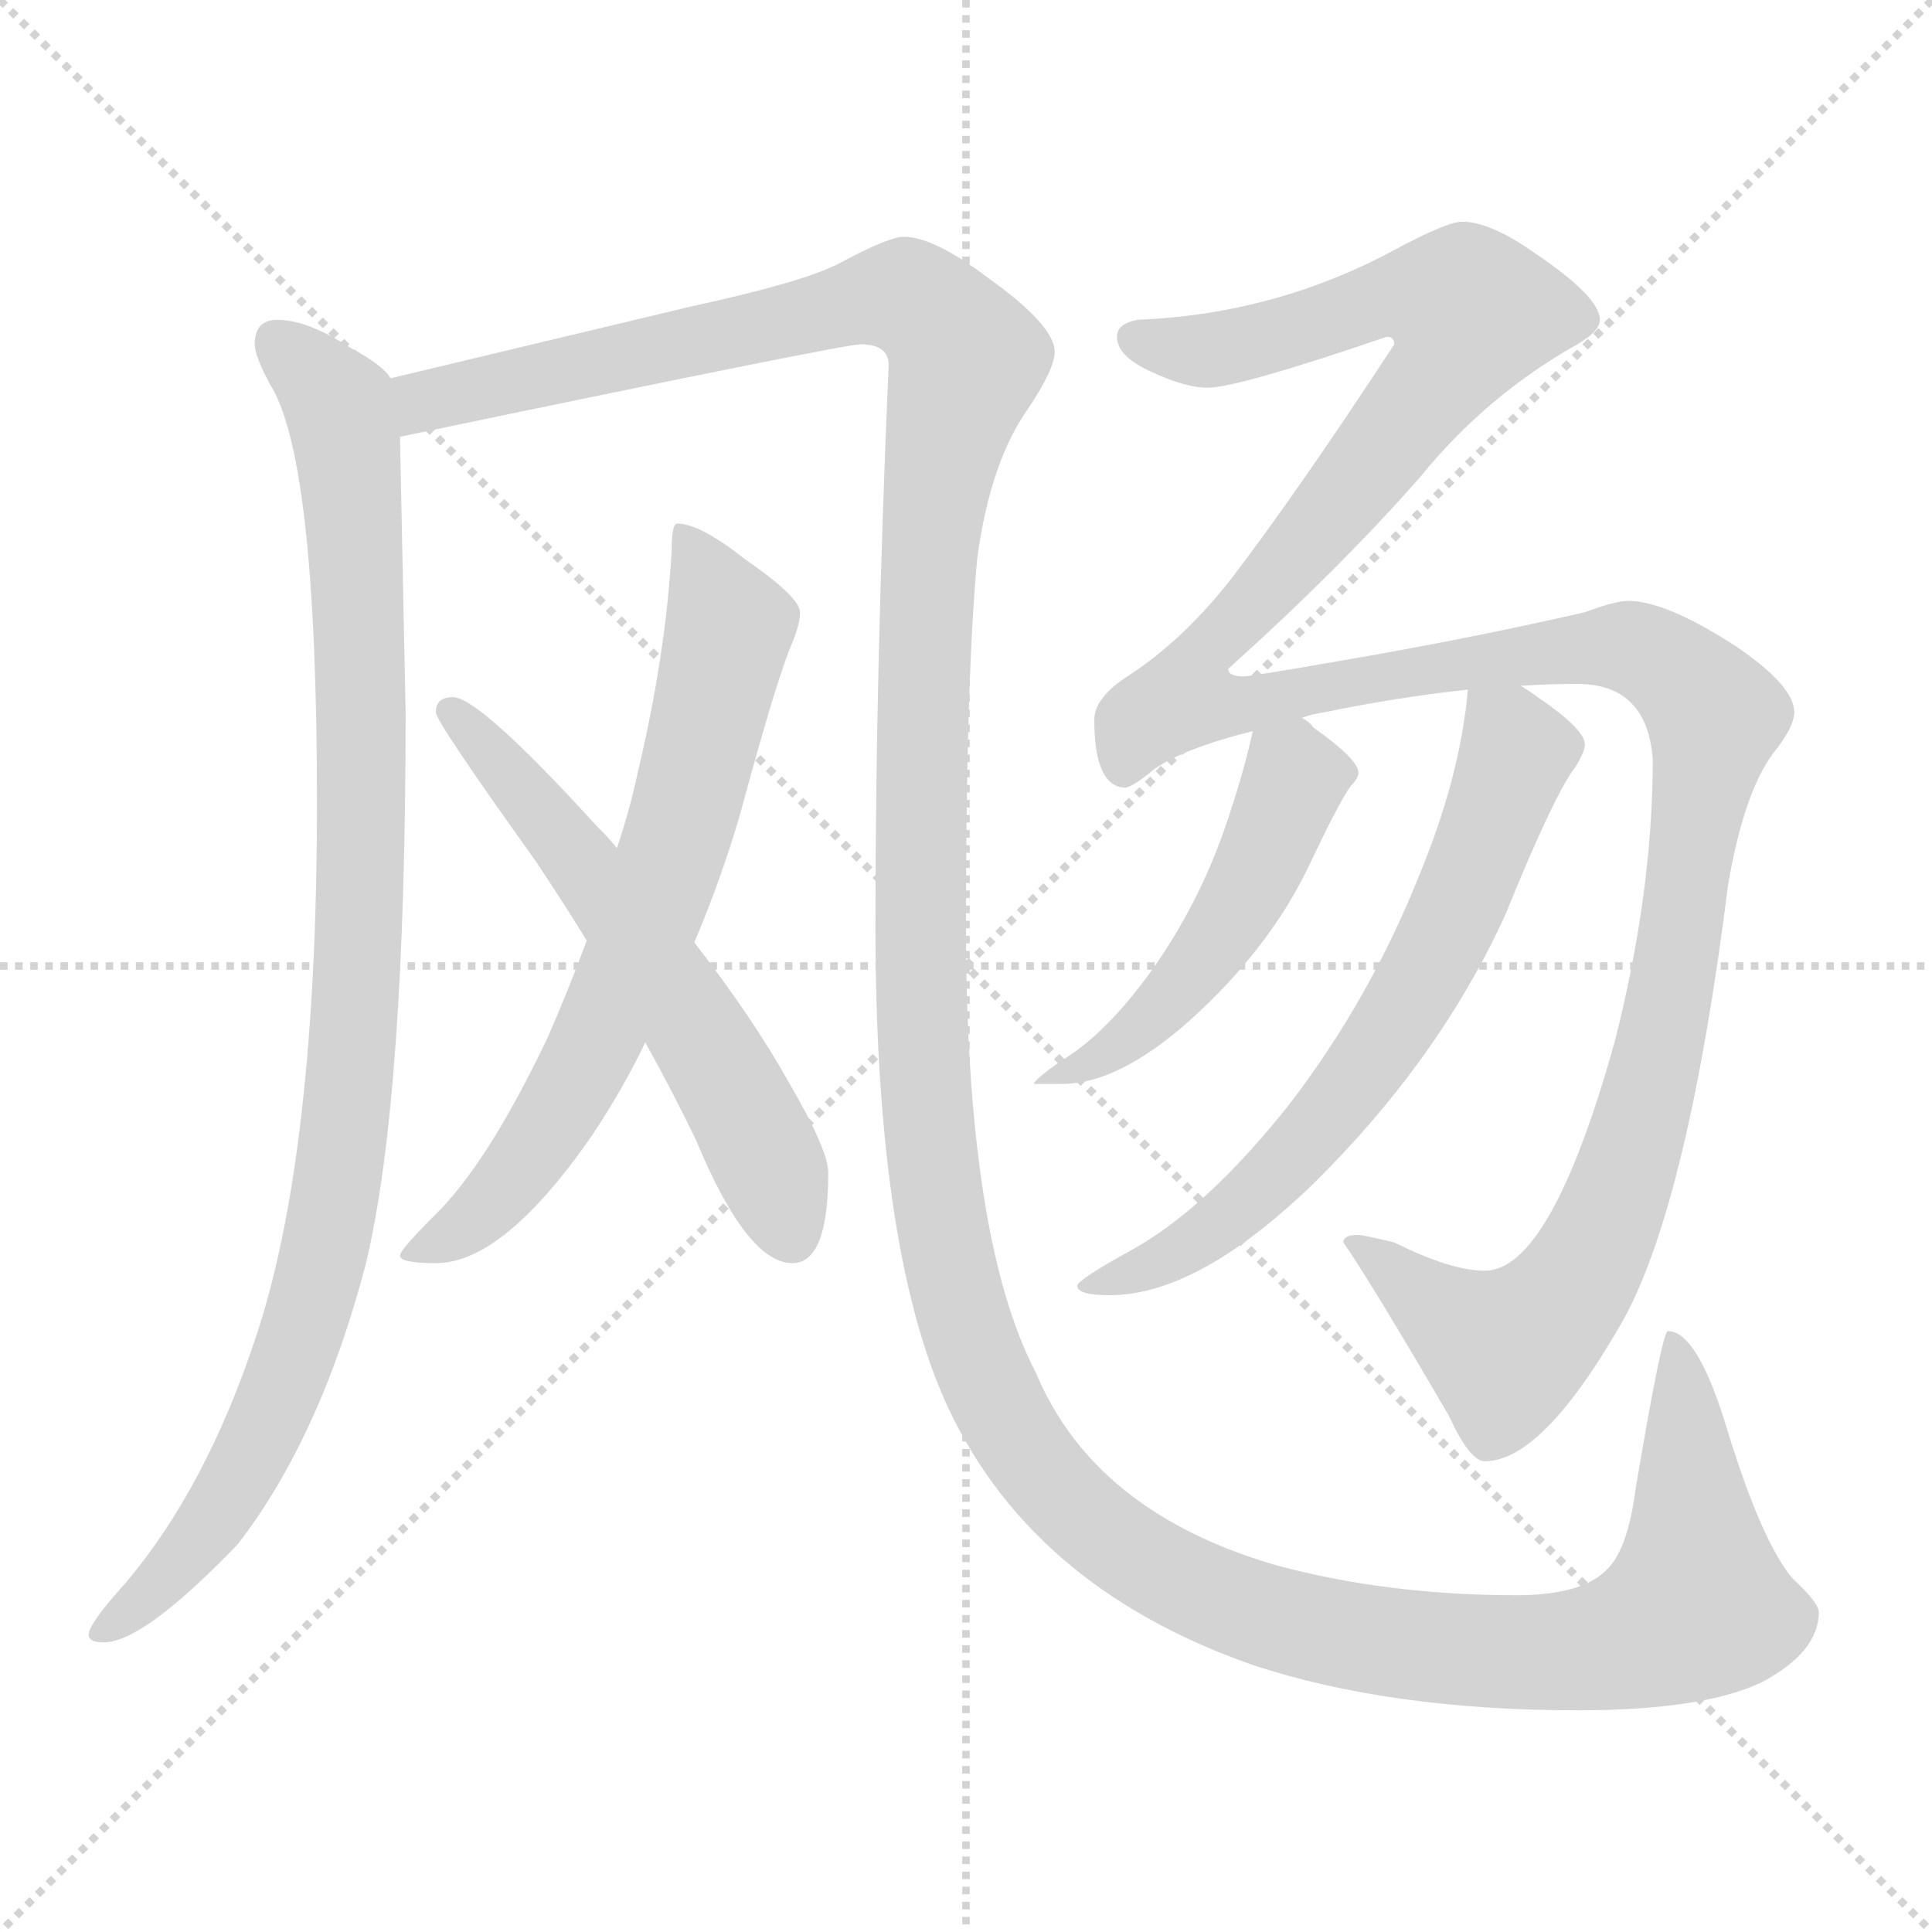 <svg xmlns="http://www.w3.org/2000/svg" version="1.1" viewBox="0 0 1024 1024">
  <g stroke="lightgray" stroke-dasharray="1,1" stroke-width="1" transform="scale(4, 4)">
    <line x1="0" y1="0" x2="256" y2="256" />
    <line x1="256" y1="0" x2="0" y2="256" />
    <line x1="128" y1="0" x2="128" y2="256" />
    <line x1="0" y1="128" x2="256" y2="128" />
  </g>
  <g transform="scale(1.0, -1.0) translate(0.0, -796.50)">
    <style type="text/css">
      
        @keyframes keyframes0 {
          from {
            stroke: blue;
            stroke-dashoffset: 994;
            stroke-width: 128;
          }
          76% {
            animation-timing-function: step-end;
            stroke: blue;
            stroke-dashoffset: 0;
            stroke-width: 128;
          }
          to {
            stroke: black;
            stroke-width: 1024;
          }
        }
        #make-me-a-hanzi-animation-0 {
          animation: keyframes0 1.059s both;
          animation-delay: 0s;
          animation-timing-function: linear;
        }
      
        @keyframes keyframes1 {
          from {
            stroke: blue;
            stroke-dashoffset: 1699;
            stroke-width: 128;
          }
          85% {
            animation-timing-function: step-end;
            stroke: blue;
            stroke-dashoffset: 0;
            stroke-width: 128;
          }
          to {
            stroke: black;
            stroke-width: 1024;
          }
        }
        #make-me-a-hanzi-animation-1 {
          animation: keyframes1 1.633s both;
          animation-delay: 1.059s;
          animation-timing-function: linear;
        }
      
        @keyframes keyframes2 {
          from {
            stroke: blue;
            stroke-dashoffset: 693;
            stroke-width: 128;
          }
          69% {
            animation-timing-function: step-end;
            stroke: blue;
            stroke-dashoffset: 0;
            stroke-width: 128;
          }
          to {
            stroke: black;
            stroke-width: 1024;
          }
        }
        #make-me-a-hanzi-animation-2 {
          animation: keyframes2 0.814s both;
          animation-delay: 2.692s;
          animation-timing-function: linear;
        }
      
        @keyframes keyframes3 {
          from {
            stroke: blue;
            stroke-dashoffset: 591;
            stroke-width: 128;
          }
          66% {
            animation-timing-function: step-end;
            stroke: blue;
            stroke-dashoffset: 0;
            stroke-width: 128;
          }
          to {
            stroke: black;
            stroke-width: 1024;
          }
        }
        #make-me-a-hanzi-animation-3 {
          animation: keyframes3 0.731s both;
          animation-delay: 3.506s;
          animation-timing-function: linear;
        }
      
        @keyframes keyframes4 {
          from {
            stroke: blue;
            stroke-dashoffset: 1456;
            stroke-width: 128;
          }
          83% {
            animation-timing-function: step-end;
            stroke: blue;
            stroke-dashoffset: 0;
            stroke-width: 128;
          }
          to {
            stroke: black;
            stroke-width: 1024;
          }
        }
        #make-me-a-hanzi-animation-4 {
          animation: keyframes4 1.435s both;
          animation-delay: 4.236s;
          animation-timing-function: linear;
        }
      
        @keyframes keyframes5 {
          from {
            stroke: blue;
            stroke-dashoffset: 491;
            stroke-width: 128;
          }
          62% {
            animation-timing-function: step-end;
            stroke: blue;
            stroke-dashoffset: 0;
            stroke-width: 128;
          }
          to {
            stroke: black;
            stroke-width: 1024;
          }
        }
        #make-me-a-hanzi-animation-5 {
          animation: keyframes5 0.65s both;
          animation-delay: 5.671s;
          animation-timing-function: linear;
        }
      
        @keyframes keyframes6 {
          from {
            stroke: blue;
            stroke-dashoffset: 666;
            stroke-width: 128;
          }
          68% {
            animation-timing-function: step-end;
            stroke: blue;
            stroke-dashoffset: 0;
            stroke-width: 128;
          }
          to {
            stroke: black;
            stroke-width: 1024;
          }
        }
        #make-me-a-hanzi-animation-6 {
          animation: keyframes6 0.792s both;
          animation-delay: 6.321s;
          animation-timing-function: linear;
        }
      
    </style>
    
      <path d="M 147 627 Q 135 627 135 614 Q 135 608 143 593 Q 168 554 168 371 Q 168 183 135 86 Q 109 8 67 -42 Q 47 -64 47 -70 Q 47 -74 55 -74 Q 76 -74 126 -22 Q 170 35 194 127 Q 215 215 215 419 L 212 565 L 207 596 Q 203 603 186 612 Q 163 627 147 627 Z" fill="lightgray" />
    
      <path d="M 212 565 Q 447 614 456 614 Q 471 614 471 603 Q 464 442 464 306 Q 464 139 500 56 Q 544 -44 664 -86 Q 737 -110 836 -110 Q 903 -110 934 -95 Q 964 -79 964 -58 Q 964 -53 950 -40 Q 934 -21 916 37 Q 900 91 884 91 Q 881 91 867 8 Q 863 -23 853 -34 Q 840 -49 804 -49 Q 735 -49 676 -33 Q 580 -5 549 69 Q 512 140 512 306 Q 512 437 518 501 Q 525 552 545 580 Q 559 601 559 610 Q 559 624 524 649 Q 495 671 479 671 Q 471 671 445 657 Q 426 647 366 634 L 207 596 C 178 589 183 559 212 565 Z" fill="lightgray" />
    
      <path d="M 359 519 Q 356 519 356 505 Q 353 450 338 387 Q 334 368 327 347 L 311 298 Q 301 271 290 246 Q 258 179 230 152 Q 212 134 212 131 Q 212 127 231 127 Q 267 127 314 195 Q 330 219 342 244 L 368 297 Q 382 330 392 364 Q 412 438 420 456 Q 424 466 424 471 L 424 472 Q 424 480 395 500 Q 371 519 359 519 Z" fill="lightgray" />
    
      <path d="M 327 347 Q 323 352 316 359 Q 254 427 240 427 Q 231 427 231 419 Q 231 414 284 340 Q 298 319 311 298 L 342 244 Q 357 217 369 192 Q 396 127 420 127 Q 439 127 439 175 Q 439 187 418 223 Q 399 257 368 297 L 327 347 Z" fill="lightgray" />
    
      <path d="M 690 416 Q 695 418 702 419 Q 741 427 778 431 L 806 433 Q 820 434 836 434 Q 873 434 876 394 Q 876 324 856 245 Q 822 123 787 123 Q 769 123 739 138 Q 722 142 720 142 Q 712 142 712 138 Q 726 118 768 46 Q 779 22 787 22 Q 818 22 861 98 Q 895 161 916 328 Q 925 380 942 400 Q 951 412 951 419 Q 951 433 920 454 Q 883 478 863 478 Q 856 478 840 472 Q 779 458 709 446 Q 663 438 659 438 Q 651 438 651 442 Q 711 496 753 544 Q 788 587 836 614 Q 848 621 848 627 Q 848 639 814 662 Q 790 679 775 679 Q 767 679 739 664 Q 676 630 603 627 Q 592 625 592 618 Q 592 608 609 600 Q 628 591 640 591 Q 656 591 735 618 Q 739 618 739 614 Q 688 536 652 489 Q 626 456 596 437 Q 580 426 580 415 Q 580 380 596 379 Q 600 379 612 389 Q 628 400 664 409 L 690 416 Z" fill="lightgray" />
    
      <path d="M 664 409 Q 659 386 649 357 Q 635 317 611 283 Q 586 248 562 234 Q 548 224 548 222 L 563 222 Q 593 222 631 256 Q 672 293 693 336 Q 710 372 716 380 Q 720 384 720 387 Q 720 394 696 411 Q 694 414 690 416 C 670 433 670 433 664 409 Z" fill="lightgray" />
    
      <path d="M 778 431 Q 774 385 752 332 Q 726 267 684 212 Q 639 155 598 133 Q 571 118 571 115 Q 571 110 588 110 Q 635 110 696 169 Q 763 235 798 312 Q 824 376 835 390 Q 840 398 840 402 Q 840 410 815 427 Q 811 430 806 433 C 781 450 780 450 778 431 Z" fill="lightgray" />
    
    
      <clipPath id="make-me-a-hanzi-clip-0">
        <path d="M 147 627 Q 135 627 135 614 Q 135 608 143 593 Q 168 554 168 371 Q 168 183 135 86 Q 109 8 67 -42 Q 47 -64 47 -70 Q 47 -74 55 -74 Q 76 -74 126 -22 Q 170 35 194 127 Q 215 215 215 419 L 212 565 L 207 596 Q 203 603 186 612 Q 163 627 147 627 Z" />
      </clipPath>
      <path clip-path="url(#make-me-a-hanzi-clip-0)" d="M 146 616 L 180 581 L 186 543 L 192 330 L 182 191 L 166 109 L 140 40 L 107 -19 L 53 -69" fill="none" id="make-me-a-hanzi-animation-0" stroke-dasharray="866 1732" stroke-linecap="round" />
    
      <clipPath id="make-me-a-hanzi-clip-1">
        <path d="M 212 565 Q 447 614 456 614 Q 471 614 471 603 Q 464 442 464 306 Q 464 139 500 56 Q 544 -44 664 -86 Q 737 -110 836 -110 Q 903 -110 934 -95 Q 964 -79 964 -58 Q 964 -53 950 -40 Q 934 -21 916 37 Q 900 91 884 91 Q 881 91 867 8 Q 863 -23 853 -34 Q 840 -49 804 -49 Q 735 -49 676 -33 Q 580 -5 549 69 Q 512 140 512 306 Q 512 437 518 501 Q 525 552 545 580 Q 559 601 559 610 Q 559 624 524 649 Q 495 671 479 671 Q 471 671 445 657 Q 426 647 366 634 L 207 596 C 178 589 183 559 212 565 Z" />
      </clipPath>
      <path clip-path="url(#make-me-a-hanzi-clip-1)" d="M 216 590 L 227 583 L 251 587 L 477 640 L 509 613 L 512 606 L 493 511 L 489 432 L 491 203 L 503 128 L 525 59 L 563 3 L 584 -16 L 649 -53 L 692 -66 L 796 -79 L 861 -74 L 900 -52 L 887 88" fill="none" id="make-me-a-hanzi-animation-1" stroke-dasharray="1571 3142" stroke-linecap="round" />
    
      <clipPath id="make-me-a-hanzi-clip-2">
        <path d="M 359 519 Q 356 519 356 505 Q 353 450 338 387 Q 334 368 327 347 L 311 298 Q 301 271 290 246 Q 258 179 230 152 Q 212 134 212 131 Q 212 127 231 127 Q 267 127 314 195 Q 330 219 342 244 L 368 297 Q 382 330 392 364 Q 412 438 420 456 Q 424 466 424 471 L 424 472 Q 424 480 395 500 Q 371 519 359 519 Z" />
      </clipPath>
      <path clip-path="url(#make-me-a-hanzi-clip-2)" d="M 362 511 L 386 464 L 346 314 L 312 236 L 280 182 L 250 149 L 217 133" fill="none" id="make-me-a-hanzi-animation-2" stroke-dasharray="565 1130" stroke-linecap="round" />
    
      <clipPath id="make-me-a-hanzi-clip-3">
        <path d="M 327 347 Q 323 352 316 359 Q 254 427 240 427 Q 231 427 231 419 Q 231 414 284 340 Q 298 319 311 298 L 342 244 Q 357 217 369 192 Q 396 127 420 127 Q 439 127 439 175 Q 439 187 418 223 Q 399 257 368 297 L 327 347 Z" />
      </clipPath>
      <path clip-path="url(#make-me-a-hanzi-clip-3)" d="M 238 420 L 296 357 L 370 250 L 398 201 L 419 142" fill="none" id="make-me-a-hanzi-animation-3" stroke-dasharray="463 926" stroke-linecap="round" />
    
      <clipPath id="make-me-a-hanzi-clip-4">
        <path d="M 690 416 Q 695 418 702 419 Q 741 427 778 431 L 806 433 Q 820 434 836 434 Q 873 434 876 394 Q 876 324 856 245 Q 822 123 787 123 Q 769 123 739 138 Q 722 142 720 142 Q 712 142 712 138 Q 726 118 768 46 Q 779 22 787 22 Q 818 22 861 98 Q 895 161 916 328 Q 925 380 942 400 Q 951 412 951 419 Q 951 433 920 454 Q 883 478 863 478 Q 856 478 840 472 Q 779 458 709 446 Q 663 438 659 438 Q 651 438 651 442 Q 711 496 753 544 Q 788 587 836 614 Q 848 621 848 627 Q 848 639 814 662 Q 790 679 775 679 Q 767 679 739 664 Q 676 630 603 627 Q 592 625 592 618 Q 592 608 609 600 Q 628 591 640 591 Q 656 591 735 618 Q 739 618 739 614 Q 688 536 652 489 Q 626 456 596 437 Q 580 426 580 415 Q 580 380 596 379 Q 600 379 612 389 Q 628 400 664 409 L 690 416 Z" />
      </clipPath>
      <path clip-path="url(#make-me-a-hanzi-clip-4)" d="M 602 617 L 655 613 L 742 641 L 780 631 L 771 607 L 739 566 L 635 449 L 628 427 L 651 422 L 764 444 L 854 454 L 883 444 L 909 416 L 872 208 L 854 154 L 827 105 L 798 80 L 718 137" fill="none" id="make-me-a-hanzi-animation-4" stroke-dasharray="1328 2656" stroke-linecap="round" />
    
      <clipPath id="make-me-a-hanzi-clip-5">
        <path d="M 664 409 Q 659 386 649 357 Q 635 317 611 283 Q 586 248 562 234 Q 548 224 548 222 L 563 222 Q 593 222 631 256 Q 672 293 693 336 Q 710 372 716 380 Q 720 384 720 387 Q 720 394 696 411 Q 694 414 690 416 C 670 433 670 433 664 409 Z" />
      </clipPath>
      <path clip-path="url(#make-me-a-hanzi-clip-5)" d="M 712 387 L 686 383 L 658 318 L 615 260 L 579 233 L 559 228" fill="none" id="make-me-a-hanzi-animation-5" stroke-dasharray="363 726" stroke-linecap="round" />
    
      <clipPath id="make-me-a-hanzi-clip-6">
        <path d="M 778 431 Q 774 385 752 332 Q 726 267 684 212 Q 639 155 598 133 Q 571 118 571 115 Q 571 110 588 110 Q 635 110 696 169 Q 763 235 798 312 Q 824 376 835 390 Q 840 398 840 402 Q 840 410 815 427 Q 811 430 806 433 C 781 450 780 450 778 431 Z" />
      </clipPath>
      <path clip-path="url(#make-me-a-hanzi-clip-6)" d="M 786 423 L 804 399 L 760 289 L 729 238 L 651 150 L 615 127 L 575 115" fill="none" id="make-me-a-hanzi-animation-6" stroke-dasharray="538 1076" stroke-linecap="round" />
    
  </g>
</svg>